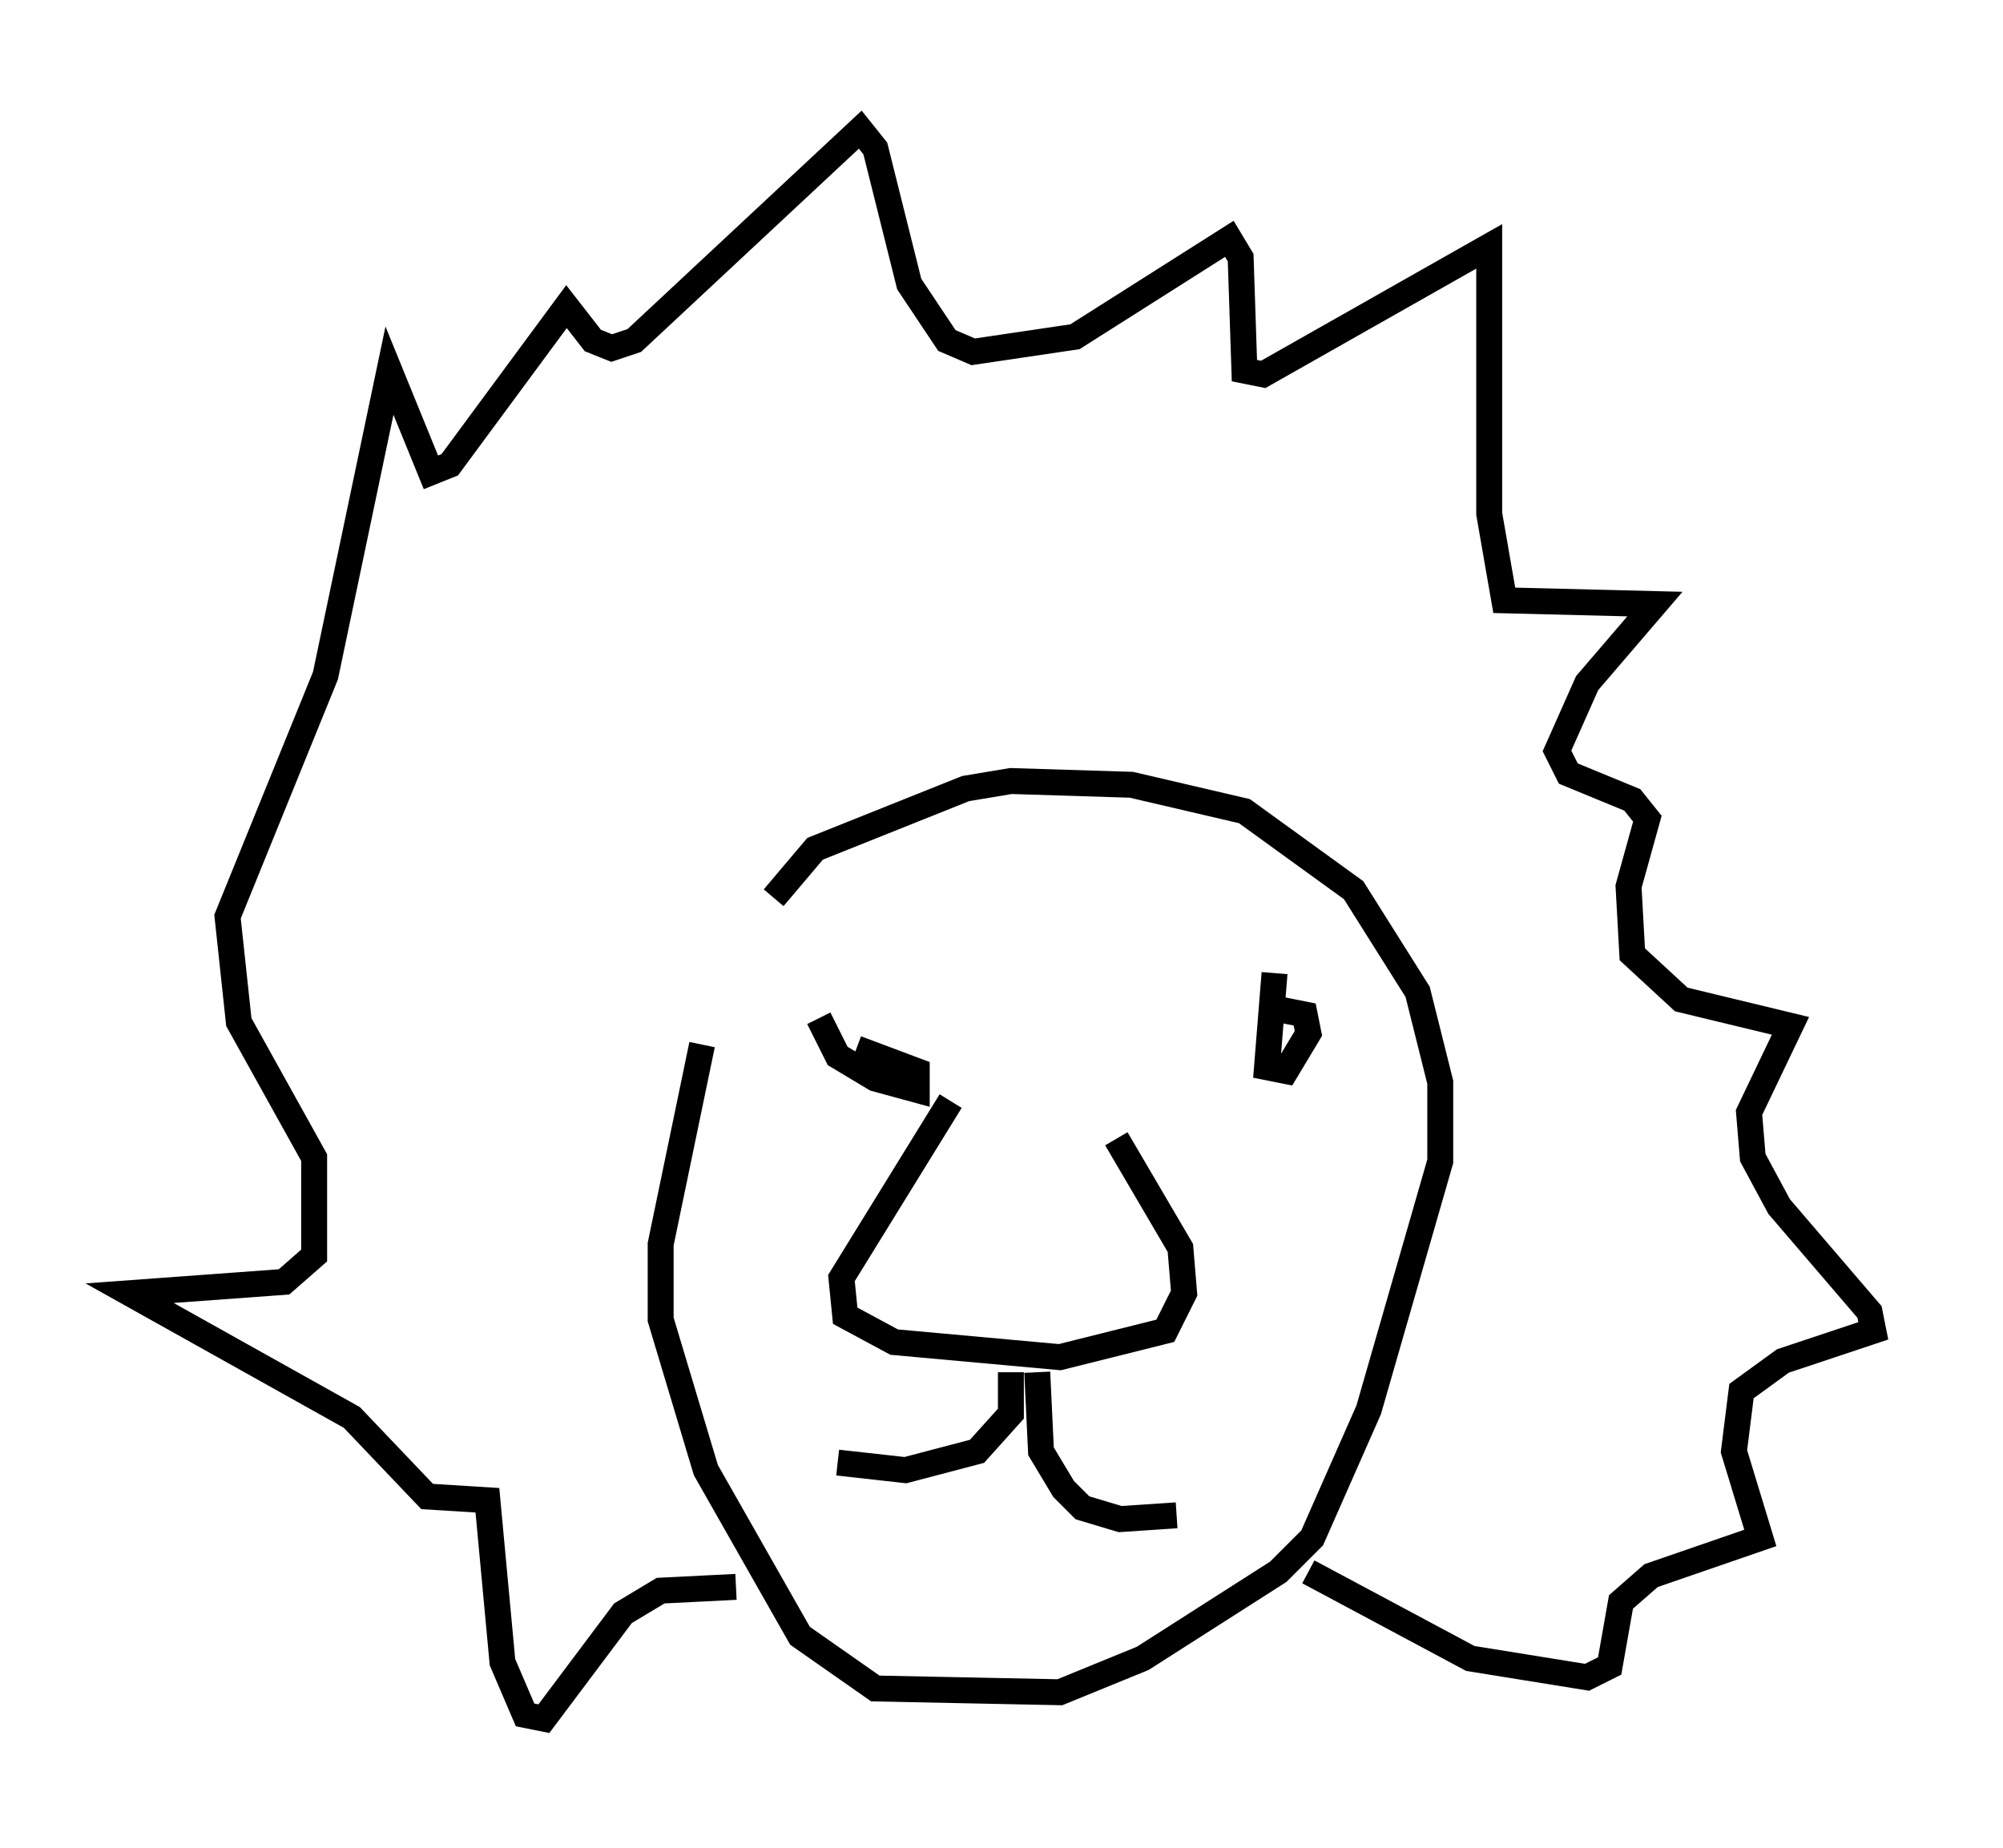 <?xml version="1.0" encoding="utf-8" ?>
<svg baseProfile="full" height="71.296" version="1.1" width="77.251" xmlns="http://www.w3.org/2000/svg" xmlns:ev="http://www.w3.org/2001/xml-events" xmlns:xlink="http://www.w3.org/1999/xlink"><defs /><rect fill="white" height="71.296" width="77.251" x="0" y="0" /><path d="M30.855, 33.324 m-3.777, 6.972 l-1.598, 7.698 0.0, 2.905 l1.743, 5.81 3.631, 6.391 l2.905, 2.034 7.117, 0.145 l3.196, -1.307 5.229, -3.341 l1.307, -1.307 2.179, -4.939 l2.76, -9.587 0.0, -3.05 l-0.872, -3.486 -2.469, -3.922 l-4.212, -3.05 -4.358, -1.017 l-4.648, -0.145 -1.743, 0.291 l-5.81, 2.324 -1.598, 1.888 m6.827, 7.844 l-4.212, 6.827 0.145, 1.453 l1.888, 1.017 6.391, 0.581 l4.067, -1.017 0.726, -1.453 l-0.145, -1.743 -2.469, -4.212 m-4.067, 9.006 l0.0, 1.598 -1.307, 1.453 l-2.76, 0.726 -2.615, -0.291 m7.698, -3.486 l0.145, 3.05 0.872, 1.453 l0.726, 0.726 1.453, 0.436 l2.179, -0.145 m3.777, -20.916 l-0.291, 3.631 0.726, 0.145 l0.872, -1.453 -0.145, -0.726 l-1.453, -0.291 m-17.285, 0.436 l0.726, 1.453 1.453, 0.872 l1.598, 0.436 0.0, -0.726 l-2.324, -0.872 m-4.648, 20.771 l-2.905, 0.145 -1.453, 0.872 l-3.05, 4.067 -0.726, -0.145 l-0.872, -2.034 -0.581, -6.246 l-2.324, -0.145 -2.905, -3.05 l-8.57, -4.793 5.955, -0.436 l1.162, -1.017 0.0, -3.777 l-2.905, -5.229 -0.436, -4.067 l3.777, -9.296 2.469, -11.765 l1.598, 3.922 0.726, -0.291 l4.503, -6.101 1.017, 1.307 l0.726, 0.291 0.872, -0.291 l8.715, -8.134 0.581, 0.726 l1.307, 5.229 1.453, 2.179 l1.017, 0.436 3.922, -0.581 l5.955, -3.777 0.436, 0.726 l0.145, 4.358 0.726, 0.145 l8.715, -4.939 0.0, 10.313 l0.581, 3.341 5.81, 0.145 l-2.615, 3.05 -1.162, 2.615 l0.436, 0.872 2.469, 1.017 l0.581, 0.726 -0.726, 2.615 l0.145, 2.615 1.888, 1.743 l4.212, 1.017 -1.598, 3.341 l0.145, 1.743 1.017, 1.888 l3.486, 4.067 0.145, 0.726 l-3.486, 1.162 -1.598, 1.162 l-0.291, 2.324 1.017, 3.341 l-4.212, 1.453 -1.162, 1.017 l-0.436, 2.469 -0.872, 0.436 l-4.503, -0.726 -6.246, -3.341 " fill="none" stroke="black" stroke-width="1" /></svg>